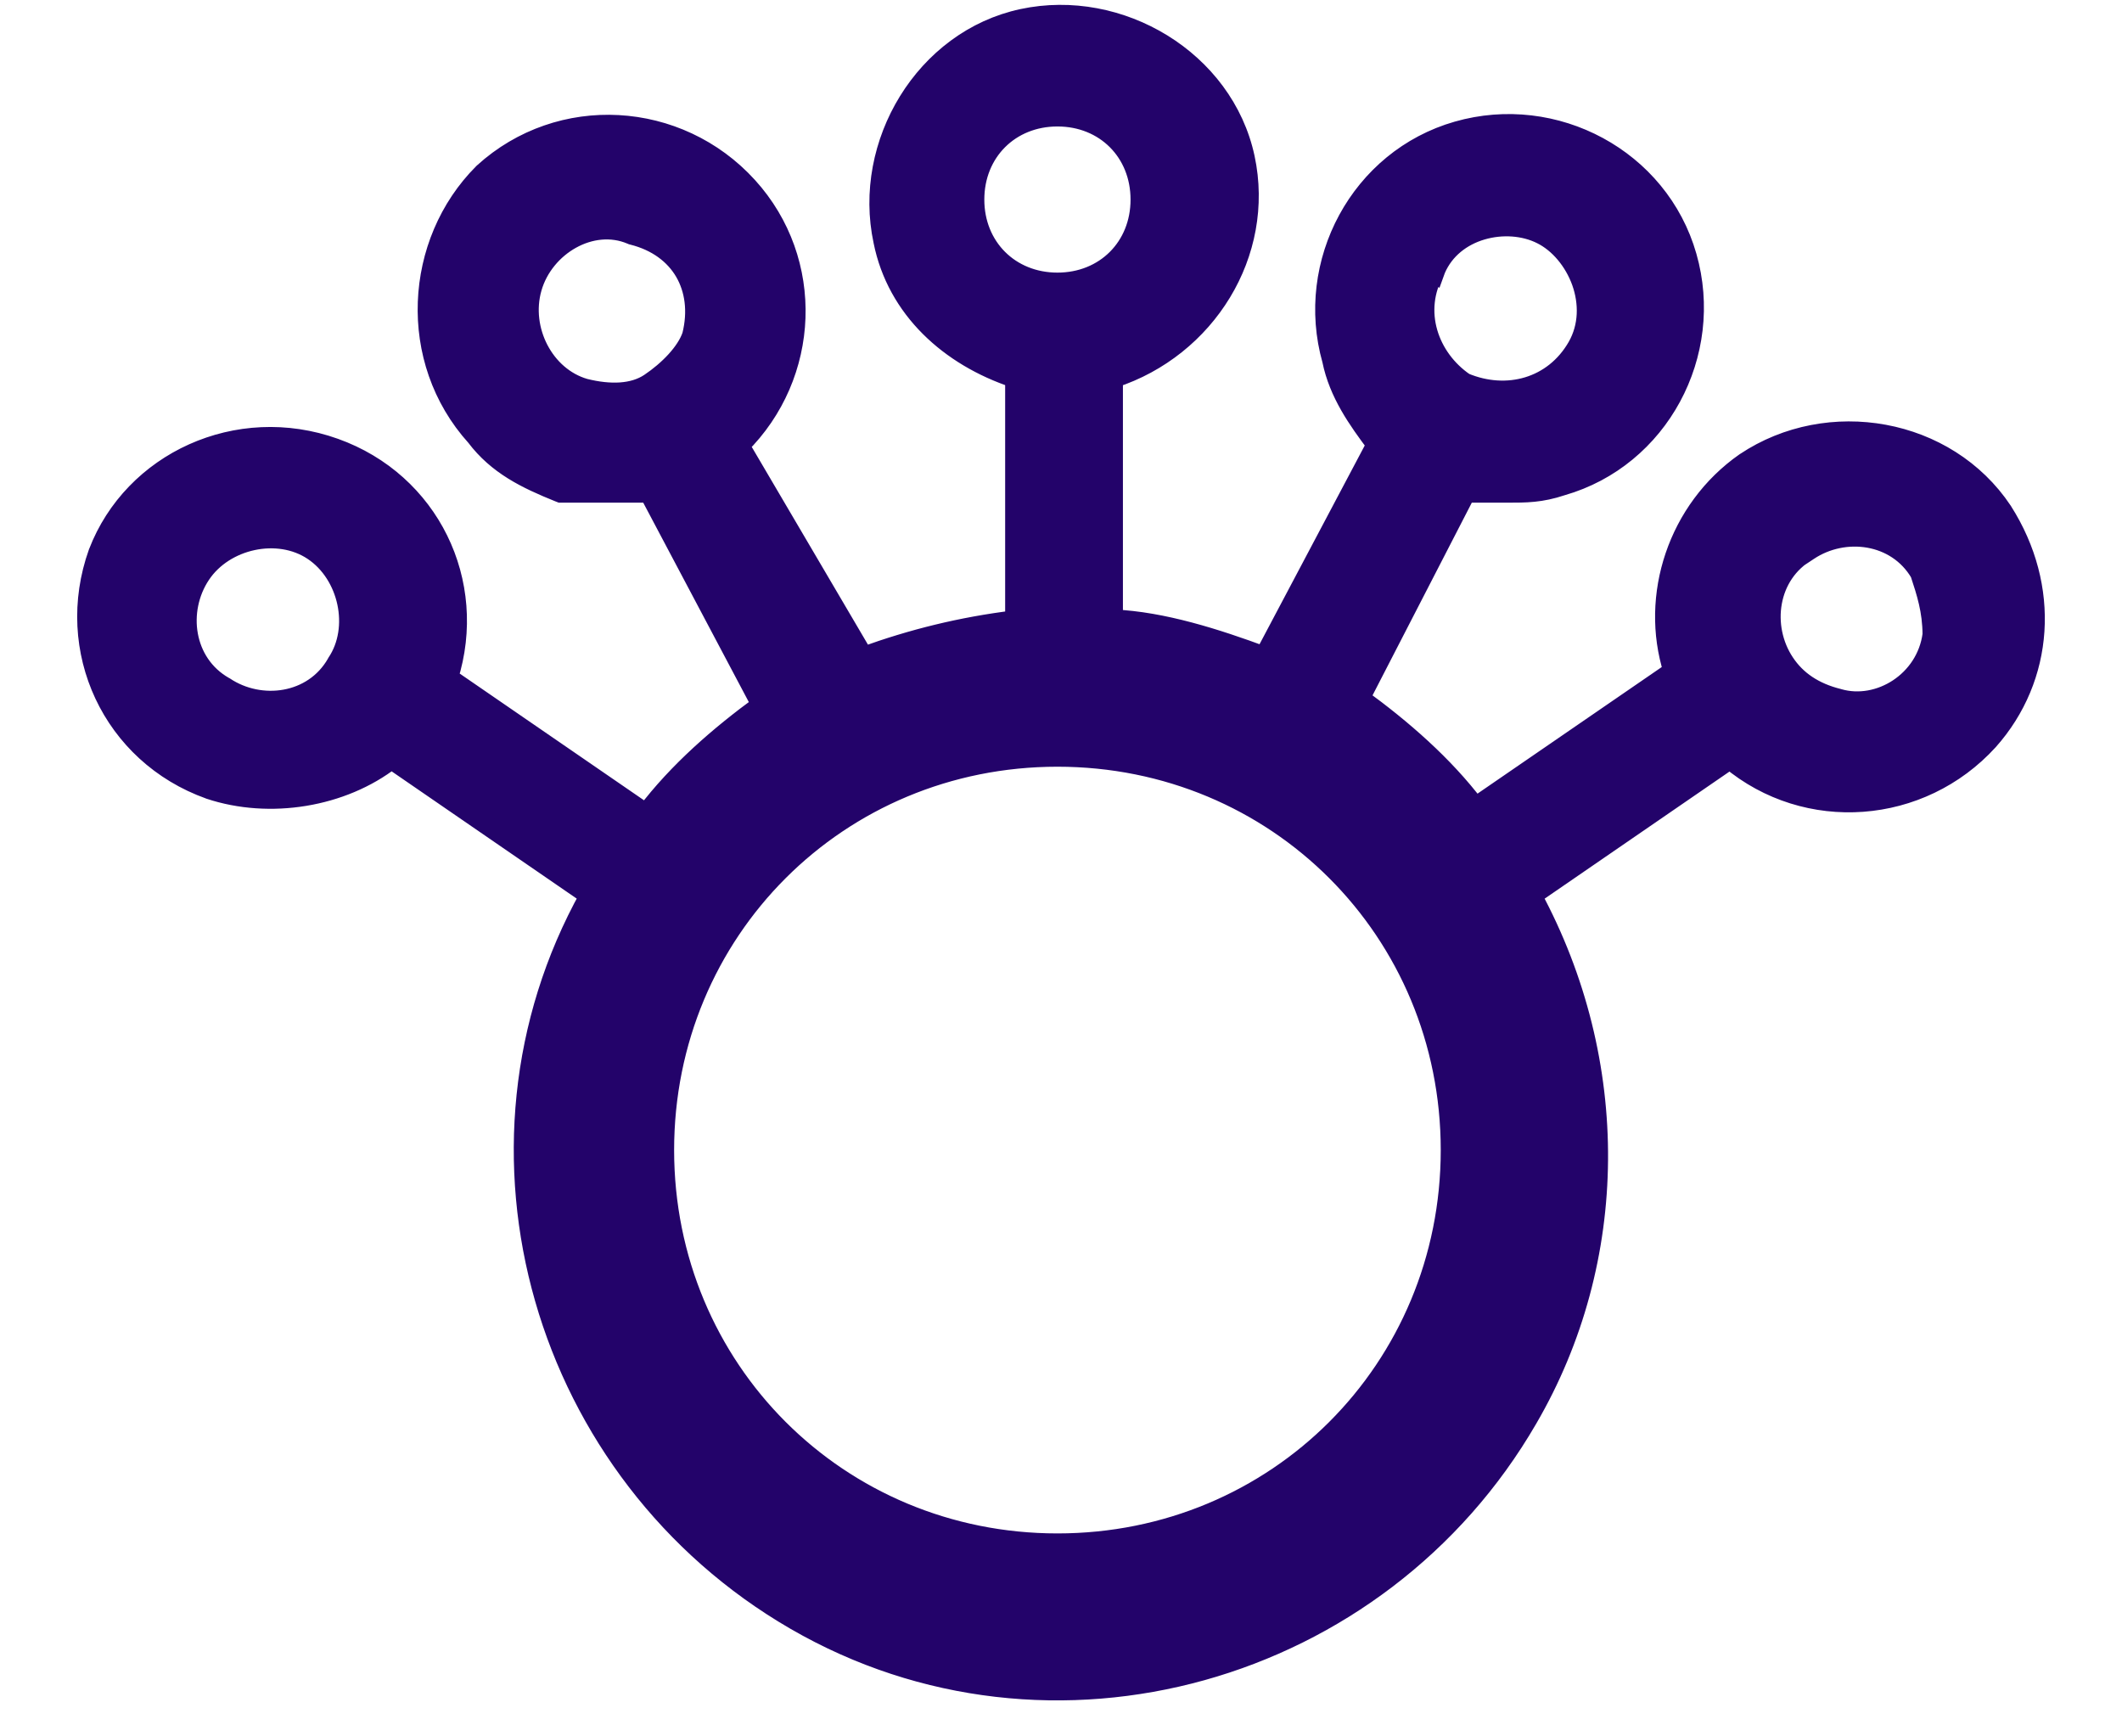 <svg width="22" height="18" viewBox="0 0 22 18" fill="none" xmlns="http://www.w3.org/2000/svg">
<path d="M20.764 5.299L20.764 5.299L20.763 5.297C20.183 4.428 18.957 4.214 18.093 4.791L18.093 4.791L18.091 4.792C17.392 5.281 17.099 6.177 17.345 6.956L15.297 8.363C14.969 7.929 14.536 7.554 14.102 7.238L15.198 5.111H15.199H15.2H15.2H15.201H15.202H15.203H15.204H15.205H15.206H15.207H15.208H15.209H15.21H15.21H15.211H15.212H15.213H15.214H15.215H15.216H15.217H15.218H15.219H15.22H15.221H15.222H15.222H15.223H15.224H15.225H15.226H15.227H15.228H15.229H15.23H15.231H15.232H15.233H15.234H15.235H15.236H15.236H15.237H15.238H15.239H15.24H15.241H15.242H15.243H15.244H15.245H15.246H15.247H15.248H15.249H15.25H15.251H15.252H15.252H15.254H15.254H15.255H15.256H15.257H15.258H15.259H15.26H15.261H15.262H15.263H15.264H15.265H15.266H15.267H15.268H15.269H15.27H15.271H15.272H15.273H15.274H15.275H15.276H15.277H15.278H15.278H15.28H15.28H15.281H15.282H15.283H15.284H15.285H15.286H15.287H15.288H15.289H15.29H15.291H15.292H15.293H15.294H15.295H15.296H15.297H15.298H15.299H15.3H15.301H15.302H15.303H15.304H15.305H15.306H15.307H15.308H15.309H15.31H15.311H15.312H15.313H15.314H15.315H15.316H15.317H15.318H15.319H15.32H15.321H15.322H15.323H15.324H15.325H15.326H15.327H15.328H15.329H15.33H15.331H15.332H15.333H15.334H15.335H15.336H15.337H15.338H15.339H15.34H15.341H15.342H15.343H15.344H15.345H15.346H15.347H15.348H15.349H15.35H15.351H15.352H15.353H15.354H15.355H15.356H15.357H15.358H15.359H15.36H15.361H15.362H15.363H15.364H15.365H15.366H15.367H15.368H15.369H15.37H15.371H15.372H15.373H15.374H15.375H15.376H15.377H15.378H15.379H15.38H15.381H15.382H15.383H15.384H15.385H15.386H15.387H15.388H15.389H15.39H15.391H15.392H15.393H15.394H15.395H15.396H15.397H15.398H15.399H15.4H15.401H15.402H15.403H15.404H15.405H15.406H15.407H15.408H15.409H15.41H15.411H15.412H15.413H15.414H15.415H15.416H15.417H15.418H15.419H15.42H15.421H15.422H15.423H15.424H15.425H15.426H15.427H15.428H15.429H15.43H15.431H15.432H15.433H15.434H15.435H15.436H15.437H15.438H15.439H15.44H15.441H15.442H15.443H15.444H15.445H15.446H15.447H15.448H15.449H15.45H15.45H15.451H15.453H15.454H15.454H15.456H15.456H15.457H15.458H15.459H15.46H15.461H15.462H15.463H15.464H15.465H15.466H15.467H15.468H15.469H15.47H15.471H15.472H15.473H15.474H15.475H15.476H15.477H15.478H15.479H15.48H15.481H15.482H15.483H15.484H15.485H15.486H15.487H15.488H15.489H15.489H15.491H15.492H15.492H15.493H15.494H15.495H15.496H15.497H15.498H15.499H15.5H15.501H15.502H15.503H15.504H15.505H15.506H15.507H15.508H15.509H15.51H15.511H15.511H15.512H15.513H15.514H15.515H15.516H15.517H15.518H15.519H15.52H15.521H15.522H15.523H15.524H15.525H15.526H15.527H15.527H15.528H15.529H15.53H15.531H15.532H15.533H15.534H15.535H15.536H15.537H15.538H15.539H15.539H15.54H15.541H15.542H15.543H15.544H15.545H15.546H15.547H15.548H15.549H15.549H15.55H15.551H15.552H15.553H15.554H15.555H15.556H15.557H15.557H15.558H15.559H15.56H15.561H15.562H15.563H15.564H15.565H15.566H15.566H15.567H15.568H15.569H15.57H15.571H15.572H15.573H15.573H15.574H15.575H15.576H15.577H15.578H15.579H15.58H15.58H15.581H15.582H15.583H15.584H15.585H15.586H15.586H15.587H15.588H15.589H15.59H15.591H15.591H15.592H15.593H15.594H15.595H15.596H15.597H15.597H15.598H15.599H15.6H15.601H15.602H15.602H15.603H15.604H15.605H15.606H15.607H15.607H15.608H15.609H15.61H15.611H15.611H15.612H15.613H15.614H15.615H15.616H15.616H15.62C15.823 5.111 15.974 5.111 16.193 5.038C17.205 4.748 17.78 3.665 17.491 2.657C17.202 1.644 16.119 1.068 15.11 1.357C14.098 1.646 13.523 2.726 13.808 3.734C13.878 4.078 14.076 4.354 14.267 4.609L13.106 6.802C12.611 6.619 12.055 6.44 11.542 6.418V3.922C12.506 3.608 13.12 2.626 12.909 1.637C12.691 0.621 11.608 -0.024 10.6 0.192C9.585 0.409 8.939 1.492 9.155 2.499C9.296 3.204 9.845 3.697 10.521 3.921V6.427C9.962 6.496 9.457 6.622 8.954 6.804L7.669 4.618C8.405 3.891 8.457 2.707 7.753 1.933C7.032 1.14 5.806 1.067 5.012 1.789L5.012 1.789L5.008 1.793C4.289 2.512 4.215 3.733 4.933 4.527C5.156 4.822 5.451 4.966 5.794 5.104L5.812 5.111H5.832H5.832H5.833H5.834H5.835H5.836H5.836H5.837H5.838H5.839H5.84H5.84H5.841H5.842H5.843H5.844H5.845H5.845H5.846H5.847H5.848H5.849H5.85H5.85H5.851H5.852H5.853H5.854H5.855H5.855H5.856H5.857H5.858H5.859H5.86H5.861H5.861H5.862H5.863H5.864H5.865H5.866H5.867H5.867H5.868H5.869H5.87H5.871H5.872H5.873H5.873H5.874H5.875H5.876H5.877H5.878H5.879H5.88H5.88H5.881H5.882H5.883H5.884H5.885H5.886H5.887H5.888H5.888H5.889H5.89H5.891H5.892H5.893H5.894H5.895H5.896H5.897H5.897H5.898H5.899H5.9H5.901H5.902H5.903H5.904H5.905H5.906H5.907H5.907H5.908H5.909H5.91H5.911H5.912H5.913H5.914H5.915H5.916H5.917H5.918H5.919H5.919H5.92H5.921H5.922H5.923H5.924H5.925H5.926H5.927H5.928H5.929H5.93H5.931H5.932H5.933H5.933H5.934H5.935H5.936H5.937H5.938H5.939H5.94H5.941H5.942H5.943H5.944H5.945H5.946H5.947H5.948H5.949H5.95H5.951H5.952H5.952H5.953H5.954H5.955H5.956H5.957H5.958H5.959H5.96H5.961H5.962H5.963H5.964H5.965H5.966H5.967H5.968H5.969H5.97H5.971H5.972H5.973H5.974H5.975H5.976H5.977H5.978H5.979H5.98H5.981H5.982H5.983H5.984H5.984H5.985H5.986H5.987H5.988H5.989H5.99H5.991H5.992H5.993H5.994H5.995H5.996H5.997H5.998H5.999H6H6.001H6.002H6.003H6.004H6.005H6.006H6.007H6.008H6.009H6.01H6.011H6.012H6.013H6.014H6.015H6.016H6.017H6.018H6.019H6.02H6.021H6.022H6.023H6.024H6.025H6.026H6.027H6.028H6.029H6.03H6.031H6.032H6.033H6.034H6.035H6.036H6.037H6.038H6.039H6.04H6.041H6.042H6.043H6.044H6.045H6.046H6.047H6.048H6.049H6.05H6.051H6.052H6.053H6.054H6.055H6.056H6.057H6.058H6.059H6.06H6.061H6.062H6.063H6.064H6.065H6.066H6.067H6.068H6.069H6.07H6.071H6.072H6.073H6.074H6.075H6.076H6.077H6.078H6.079H6.08H6.081H6.082H6.083H6.084H6.085H6.086H6.087H6.088H6.089H6.09H6.091H6.092H6.093H6.094H6.095H6.096H6.097H6.098H6.099H6.1H6.101H6.102H6.103H6.104H6.105H6.106H6.107H6.108H6.109H6.11H6.111H6.112H6.113H6.114H6.115H6.116H6.117H6.118H6.119H6.12H6.121H6.122H6.123H6.124H6.125H6.126H6.127H6.128H6.129H6.13H6.131H6.132H6.133H6.134H6.135H6.136H6.137H6.138H6.139H6.14H6.141H6.142H6.143H6.144H6.145H6.146H6.147H6.148H6.149H6.15H6.151H6.152H6.153H6.154H6.155H6.156H6.157H6.158H6.159H6.16H6.16H6.161H6.162H6.163H6.164H6.165H6.166H6.167H6.168H6.169H6.17H6.171H6.172H6.173H6.174H6.175H6.176H6.177H6.178H6.179H6.18H6.181H6.182H6.183H6.184H6.185H6.186H6.187H6.188H6.189H6.19H6.19H6.191H6.192H6.193H6.194H6.195H6.196H6.197H6.198H6.199H6.2H6.201H6.202H6.203H6.204H6.205H6.206H6.207H6.208H6.209H6.209H6.21H6.211H6.212H6.213H6.214H6.215H6.216H6.217H6.218H6.219H6.22H6.221H6.222H6.223H6.224H6.224H6.225H6.226H6.227H6.228H6.229H6.23H6.231H6.232H6.233H6.234H6.235H6.235H6.236H6.237H6.238H6.239H6.24H6.241H6.242H6.243H6.244H6.245H6.245H6.246H6.247H6.248H6.249H6.25H6.251H6.252H6.253H6.254H6.254H6.255H6.256H6.257H6.258H6.259H6.26H6.261H6.262H6.262H6.263H6.264H6.265H6.266H6.267H6.268H6.269H6.269H6.27H6.271H6.272H6.273H6.274H6.275H6.276H6.276H6.277H6.278H6.279H6.28H6.281H6.282H6.282H6.283H6.284H6.285H6.286H6.287H6.287H6.288H6.289H6.29H6.291H6.292H6.293H6.293H6.294H6.295H6.296H6.297H6.297H6.298H6.299H6.3H6.301H6.302H6.302H6.303H6.304H6.305H6.306H6.306H6.307H6.308H6.309H6.31H6.311H6.312H6.313H6.314H6.315H6.316H6.318H6.319H6.32H6.321H6.322H6.324H6.325H6.326H6.327H6.328H6.33H6.331H6.332H6.333H6.334H6.335H6.337H6.338H6.339H6.34H6.341H6.342H6.344H6.345H6.346H6.347H6.348H6.349H6.351H6.352H6.353H6.354H6.355H6.356H6.357H6.359H6.36H6.361H6.362H6.363H6.364H6.365H6.366H6.368H6.369H6.37H6.371H6.372H6.373H6.374H6.375H6.377H6.378H6.379H6.38H6.381H6.382H6.383H6.384H6.386H6.387H6.388H6.389H6.39H6.391H6.392H6.393H6.394H6.395H6.397H6.398H6.399H6.4H6.401H6.402H6.403H6.404H6.405H6.406H6.407H6.408H6.41H6.411H6.412H6.413H6.414H6.415H6.416H6.417H6.418H6.419H6.42H6.421H6.422H6.423H6.425H6.426H6.427H6.428H6.429H6.43H6.431H6.432H6.433H6.434H6.435H6.436H6.437H6.438H6.439H6.44H6.441H6.442H6.443H6.444H6.445H6.447H6.448H6.449H6.45H6.451H6.452H6.453H6.454H6.455H6.456H6.457H6.458H6.459H6.46H6.461H6.462H6.463H6.464H6.465H6.466H6.467H6.468H6.469H6.47H6.471H6.472H6.473H6.474H6.475H6.476H6.477H6.478H6.479H6.48H6.481H6.482H6.483H6.484H6.485H6.486H6.487H6.488H6.489H6.49H6.491H6.492H6.493H6.494H6.495H6.496H6.497H6.498H6.499H6.5H6.501H6.502H6.503H6.504H6.505H6.506H6.507H6.508H6.508H6.509H6.51H6.511H6.512H6.513H6.514H6.515H6.516H6.517H6.518H6.519H6.52H6.521H6.522H6.523H6.524H6.525H6.526H6.527H6.528H6.529H6.53H6.53H6.531H6.532H6.533H6.534H6.535H6.536H6.537H6.538H6.539H6.54H6.541H6.542H6.543H6.544H6.545H6.545H6.546H6.547H6.548H6.549H6.55H6.551H6.552H6.553H6.554H6.555H6.556H6.557H6.557H6.558H6.559H6.56H6.561H6.562H6.563H6.564H6.565H6.566H6.567H6.567H6.568H6.569H6.57H6.571H6.572H6.573H6.574H6.575H6.576H6.577H6.577H6.578H6.579H6.58H6.581H6.582H6.583H6.584H6.585H6.586H6.586H6.587H6.588H6.589H6.59H6.591H6.592H6.593H6.594H6.594H6.595H6.596H6.597H6.598H6.599H6.6H6.601H6.601H6.602H6.603H6.604H6.605H6.606H6.607H6.608H6.609H6.609H6.61H6.611H6.612H6.613H6.614H6.615H6.615H6.616H6.617H6.618H6.619H6.62H6.621H6.622H6.622H6.623H6.624H6.625H6.626H6.627H6.628H6.628H6.629H6.63H6.631H6.632H6.633H6.634H6.634H6.635H6.636H6.637H6.638H6.639H6.64H6.64H6.641H6.642H6.643H6.644H6.645H6.646H6.646H6.647H6.648H6.649H6.65H6.651H6.652H6.652H6.653H6.654H6.655H6.656H6.657H6.657H6.658H6.659H6.66H6.661H6.662H6.662H6.663H6.664H6.665H6.666H6.667H6.667H6.668H6.669H6.67H6.671H6.672H6.672H6.673H6.674H6.675H6.676H6.677H6.677H6.678H6.679H6.68H6.681H6.682H6.682H6.683H6.684H6.685H6.686H6.687H6.687H6.688H6.689H6.69H6.691H6.692H6.692H6.693H6.694H6.695H6.696H6.696H6.697H6.698H6.699H6.7H6.701H6.701H6.702H6.703H6.704H6.705H6.706H6.706H6.707H6.708H6.709H6.71H6.71H6.711H6.712H6.713H6.714H6.715H6.715H6.716H6.717H6.718H6.719H6.719H6.72H6.721H6.722H6.723H6.723H6.724H6.725H6.726H6.727H6.728H6.728H6.729H6.729L7.892 7.307C7.459 7.623 7.026 7.998 6.698 8.432L4.65 7.024C4.961 6.036 4.456 4.995 3.47 4.643C2.463 4.283 1.379 4.786 1.017 5.728L1.017 5.728L1.016 5.73C0.656 6.739 1.161 7.823 2.171 8.184L2.171 8.184L2.173 8.185C2.796 8.392 3.55 8.269 4.058 7.873L6.11 9.284C4.641 11.921 5.625 15.281 8.245 16.798C10.894 18.332 14.307 17.355 15.84 14.709C16.801 13.061 16.815 11.008 15.884 9.284L17.935 7.874C18.731 8.54 19.914 8.451 20.617 7.678L20.618 7.677C21.196 7.026 21.266 6.087 20.764 5.299ZM14.882 2.802L14.883 2.803L14.887 2.792C14.976 2.585 15.155 2.448 15.362 2.387C15.571 2.325 15.802 2.341 15.982 2.432C16.161 2.521 16.316 2.704 16.395 2.923C16.472 3.141 16.47 3.383 16.351 3.593C16.107 4.019 15.621 4.147 15.185 3.965C14.815 3.713 14.641 3.224 14.882 2.802ZM6.545 2.434L6.552 2.437L6.56 2.439C6.81 2.502 6.992 2.64 7.097 2.82C7.201 2.999 7.234 3.227 7.172 3.477C7.113 3.651 6.931 3.838 6.734 3.97C6.564 4.083 6.325 4.09 6.063 4.025C5.643 3.904 5.394 3.416 5.517 2.986C5.641 2.551 6.133 2.258 6.545 2.434ZM2.329 7.117L2.329 7.117L2.323 7.114C1.903 6.874 1.835 6.327 2.083 5.956C2.327 5.589 2.882 5.468 3.244 5.71C3.611 5.954 3.732 6.509 3.49 6.871L3.49 6.871L3.487 6.877C3.247 7.297 2.7 7.365 2.329 7.117ZM19.065 7.241L19.065 7.241L19.062 7.24C18.808 7.177 18.626 7.053 18.505 6.871C18.257 6.5 18.325 5.953 18.745 5.713L18.745 5.714L18.751 5.71C19.12 5.464 19.662 5.529 19.904 5.942C19.97 6.142 20.031 6.33 20.032 6.578C19.968 7.062 19.482 7.36 19.065 7.241ZM10.105 2.069C10.105 1.576 10.471 1.211 10.963 1.211C11.456 1.211 11.821 1.576 11.821 2.069C11.821 2.561 11.456 2.926 10.963 2.926C10.471 2.926 10.105 2.561 10.105 2.069ZM10.963 15.996C8.692 15.996 6.889 14.193 6.889 11.922C6.889 9.65 8.692 7.848 10.963 7.848C13.235 7.848 15.037 9.65 15.037 11.922C15.037 14.193 13.235 15.996 10.963 15.996Z" fill="#23036A" stroke="#23036A" stroke-width="0.2"/>
</svg>
